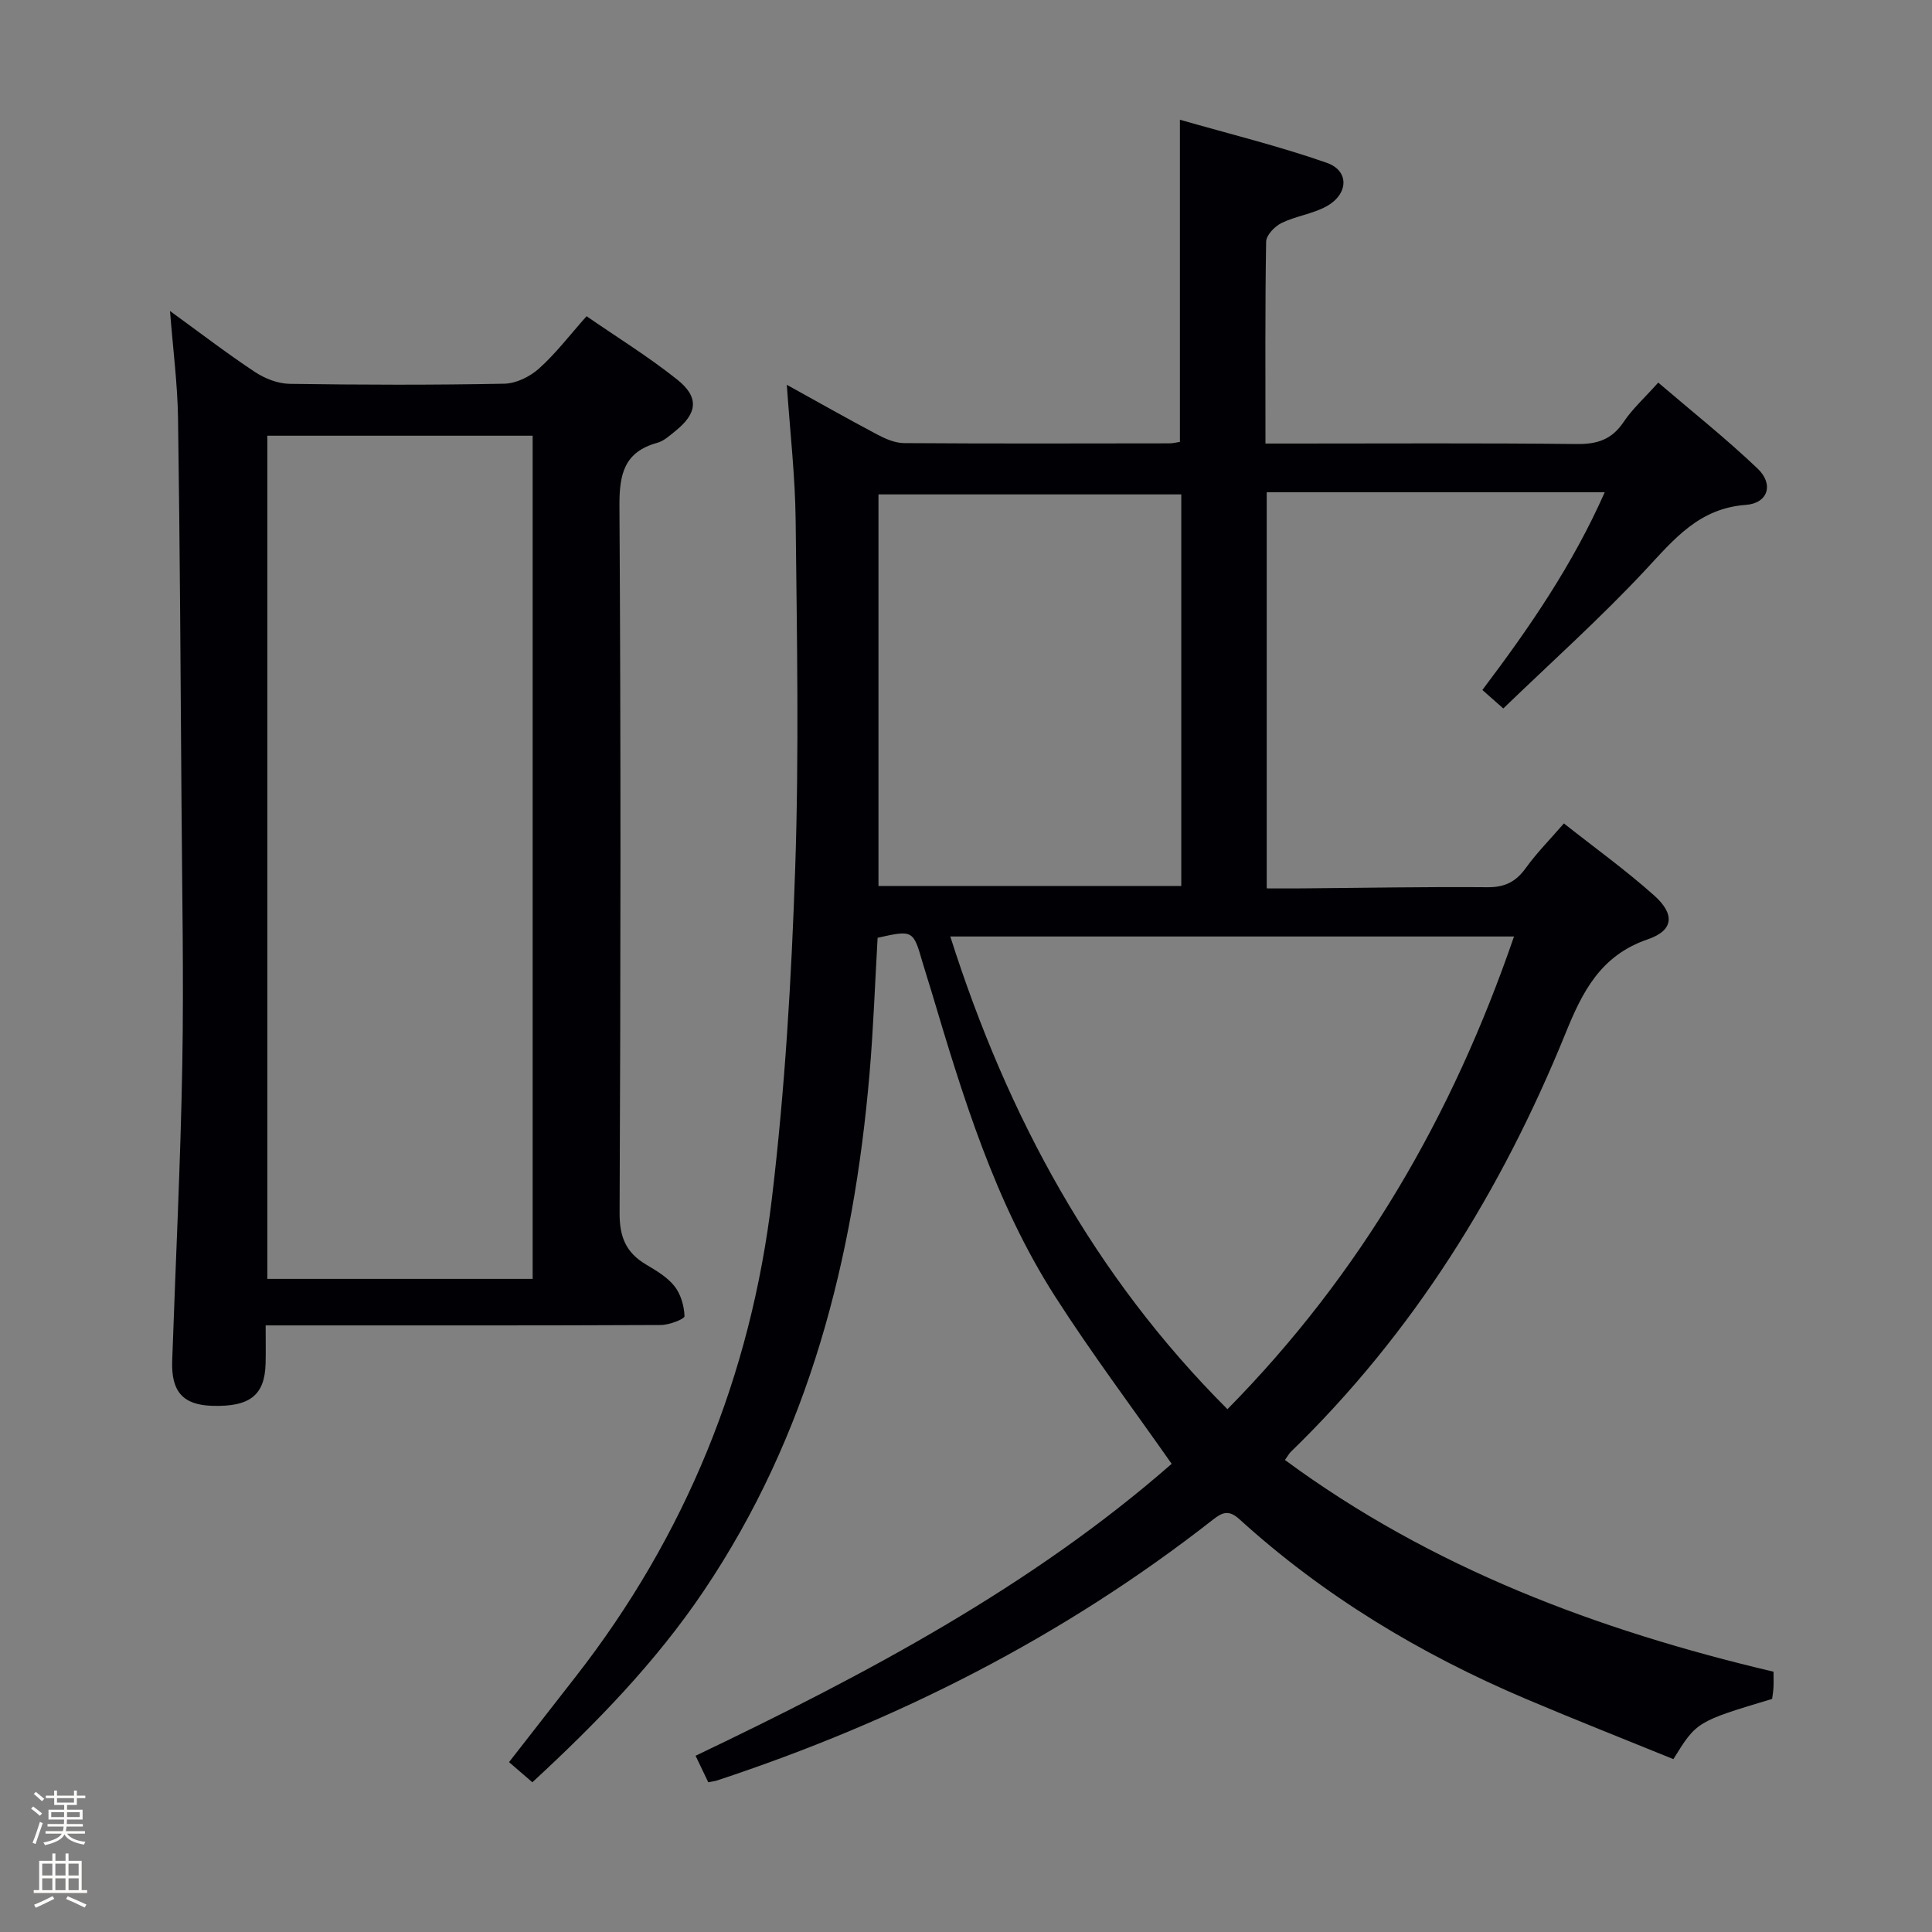 <svg enable-background="new 0 0 400 400" viewBox="0 0 400 400" xmlns="http://www.w3.org/2000/svg"><rect x="0" y="0" width="400" height="400" fill="#808080" stroke="none"/><path d="m6.44 374.46.42-.45c.65.47 1.27.95 1.85 1.44l-.45.49c-.65-.56-1.25-1.06-1.82-1.48m.93 7.33-.63-.26c.55-1.36 1.05-2.8 1.52-4.33.19.1.38.19.59.27-.46 1.29-.95 2.73-1.48 4.32m-.38-10.38.44-.42c.43.34 1.01.82 1.74 1.44l-.49.49c-.53-.51-1.09-1.01-1.69-1.51m2.5.35h1.72v-1.04h.59v1.04h3.52v-1.04h.59v1.04h1.75v.53h-1.75v1.42h-2.03v.97h3.22v2.03h-3.24c0 .35-.01.66-.03.93h3.32v.53h-3.37c-.03.27-.08.58-.15.94h3.96v.53h-3.71c.67.92 1.93 1.48 3.79 1.68-.13.24-.23.44-.29.59-2.13-.38-3.48-1.08-4.04-2.12-.43.97-1.77 1.72-4.03 2.23-.09-.19-.2-.37-.33-.55 2.1-.42 3.37-1.03 3.81-1.83h-3.36v-.53h3.58c.08-.29.13-.61.16-.94h-3.33v-.53h3.39c.02-.27.04-.58.04-.93h-3.23v-2.03h3.25v-.97h-2.07v-1.42h-1.73zm1.12 3.44v1h2.65c.01-.3.02-.44.01-.4v-.25-.35zm1.19-2h3.52v-.91h-3.52zm4.71 2h-2.63v.59c0 .15-.01.28-.01.4h2.64z" fill="#fcfbfa"/><path d="m13.56 383.74h.63v1.52h2.72v6.07h1.13v.6h-11.06v-.6h1.13v-6.07h2.73v-1.52h.63v1.52h2.1v-1.52zm-2.69 8.83.38.56c-1.24.63-2.53 1.25-3.85 1.85-.1-.21-.21-.42-.34-.63 1.36-.55 2.63-1.15 3.81-1.78m-2.13-4.27h2.1v-2.45h-2.1zm0 3.04h2.1v-2.46h-2.1zm2.72-3.04h2.1v-2.45h-2.1zm0 3.04h2.1v-2.46h-2.1zm6.07 3.6c-1.41-.71-2.7-1.3-3.86-1.78l.35-.56c1.45.62 2.75 1.19 3.88 1.72zm-1.25-9.09h-2.1v2.45h2.1zm-2.09 5.49h2.1v-2.46h-2.1z" fill="#fcfbfa"/><g fill="#010105"><path d="m242.58 303.07c-8.3-11.85-16.69-23.01-24.19-34.74-12.39-19.38-19.03-41.22-25.54-63.06-.62-2.07-1.3-4.12-1.9-6.19-1.86-6.48-1.98-6.56-9.25-4.92-.54 9.36-.87 18.81-1.68 28.22-3.29 38.27-12.54 74.68-34.33 107.02-9.92 14.72-22.2 27.35-35.47 39.6-1.59-1.37-3.07-2.64-4.83-4.17 4.72-6.06 9.29-11.91 13.85-17.76 22.73-29.17 36.19-62.32 40.56-98.84 2.72-22.72 4.07-45.67 4.84-68.56.81-23.97.35-47.99.09-71.98-.1-9.09-1.15-18.17-1.83-28.02 6.59 3.64 12.62 7.06 18.74 10.3 1.7.9 3.68 1.76 5.54 1.77 18.33.13 36.66.07 54.99.05.64 0 1.28-.18 2.12-.3 0-21.81 0-43.51 0-66.7 10.31 2.96 20.53 5.46 30.41 8.92 4.71 1.65 4.51 6.5-.09 9.02-2.86 1.57-6.33 2-9.28 3.44-1.41.69-3.17 2.52-3.19 3.86-.23 13.67-.14 27.33-.14 41.8h5.48c19.66 0 39.33-.12 58.99.1 4.25.05 7.25-.94 9.67-4.55 1.83-2.73 4.35-5 7.18-8.17 6.91 5.92 14.03 11.57 20.59 17.82 3.36 3.2 2.17 7.16-2.44 7.5-9.72.71-14.85 7.09-20.8 13.47-9.28 9.95-19.46 19.06-29.43 28.68-1.8-1.59-3-2.65-4.33-3.83 9.71-12.85 18.69-25.91 25.33-40.93-23.67 0-46.69 0-69.98 0v82.01c2.42 0 4.84.02 7.27 0 12.83-.1 25.66-.35 38.48-.24 3.58.03 5.87-1.16 7.91-4 2.22-3.09 4.94-5.82 7.87-9.21 6.33 5.01 12.8 9.66 18.71 14.94 4.32 3.86 4.01 7.22-1.33 9.05-9.79 3.34-13.55 10.84-17.07 19.53-13.24 32.56-31.46 61.95-56.85 86.59-.35.34-.58.79-1.22 1.68 30.36 22.38 64.75 35.25 101.16 43.84 0 1.33.04 2.29-.01 3.26-.04.82-.19 1.63-.28 2.37-15.65 4.71-15.65 4.71-20.44 12.47-10.1-4.11-20.38-8.16-30.54-12.47-21.74-9.23-41.77-21.26-59.3-37.19-2.16-1.96-3.47-1.51-5.48.07-30.95 24.25-65.48 41.73-102.73 54.02-.46.15-.95.19-1.77.36-.84-1.75-1.68-3.51-2.63-5.49 35.24-16.84 69.52-35.01 98.57-60.44zm70.88-109.18c-39.21 0-77.7 0-116.71 0 11.85 37.27 29.76 70.26 57.38 97.87 27.69-28.11 46.56-60.7 59.33-97.87zm-68.89-91.53c-21.09 0-41.92 0-62.69 0v81.07h62.69c0-27.09 0-53.98 0-81.07z"/><path d="m35.2 64.39c6.26 4.54 11.77 8.78 17.56 12.61 2.06 1.37 4.77 2.43 7.2 2.47 14.82.22 29.65.26 44.47-.03 2.45-.05 5.31-1.47 7.18-3.15 3.44-3.08 6.28-6.83 9.83-10.82 6.36 4.39 12.84 8.39 18.76 13.11 4.61 3.67 4.19 6.99-.36 10.65-1.16.93-2.37 2.06-3.73 2.44-6.9 1.9-7.9 6.5-7.86 13.1.3 48.8.25 97.61.03 146.41-.02 4.96 1.36 8.18 5.47 10.62 2.13 1.27 4.42 2.62 5.91 4.51 1.3 1.65 1.99 4.08 2.06 6.2.02.57-3.15 1.81-4.86 1.82-25.48.12-50.97.08-76.45.08-1.63 0-3.26 0-5.41 0 0 2.97.05 5.42-.01 7.87-.16 6.58-3.25 9.02-11.05 8.78-6.01-.18-8.51-2.9-8.29-9.27.7-20.44 1.73-40.86 2.09-61.31.32-17.98-.04-35.97-.16-53.96-.19-26.63-.33-53.26-.72-79.89-.1-7.08-1.03-14.17-1.66-22.24zm20.15 25.82v174.57h54.93c0-58.27 0-116.31 0-174.57-18.4 0-36.5 0-54.93 0z"/></g></svg>